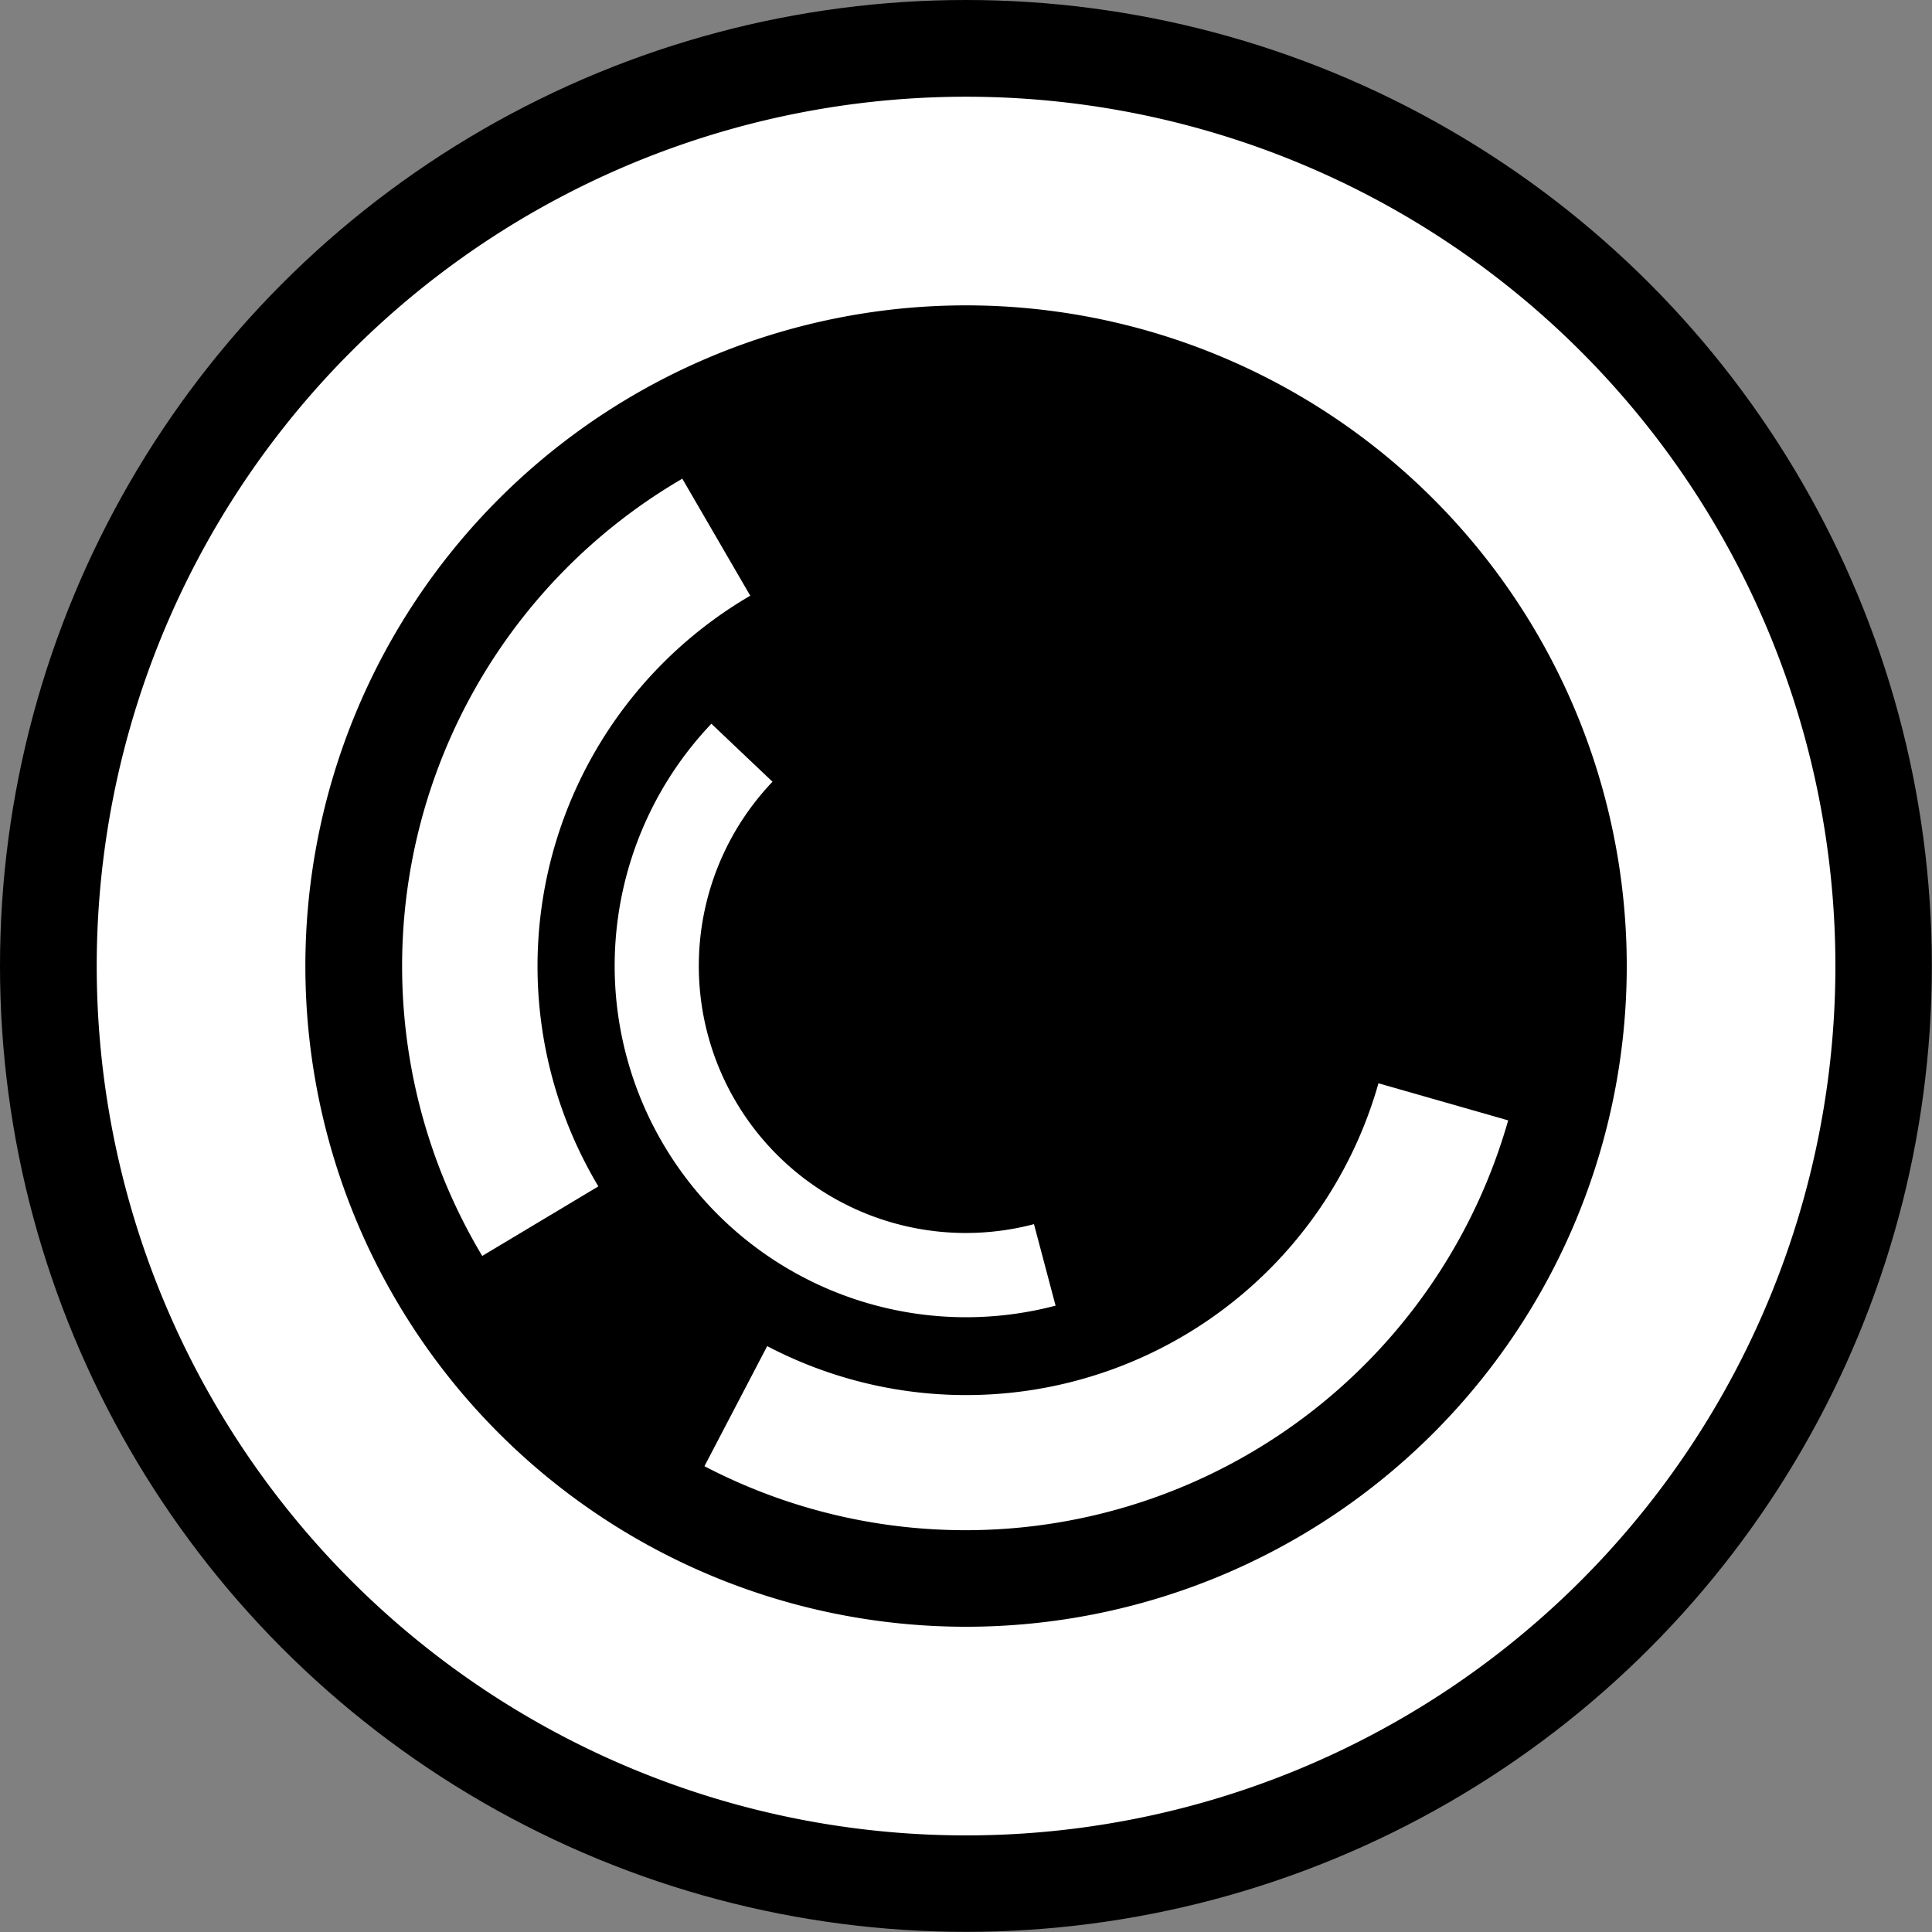 <svg data-name="Layer 1" xmlns="http://www.w3.org/2000/svg" viewBox="0 0 128.01 128.01">
<rect x="0" y="0" width="128.01" height="128.01" fill="#808080" stroke="none"/>
<!-- Background -->
<circle cx="64" cy="64" r="64" fill="black" opacity="1.0"/>

<g data-name="Main" transform="translate(6.4,6.4) scale(0.9)">
	<path d="M176.11 36.73l-5-8.61a41.53 41.53 0 00-14.73 57.22l8.55-5.12a31.58 31.58 0 0111.19-43.49z" transform="translate(-127.99 .01)" style="isolation:isolate" fill="#FFFFFF" />
	<path d="M222.36 72.63a31.55 31.55 0 01-45 19.35l-4.62 8.84a41.54 41.54 0 0059.17-25.46z" transform="translate(-127.99 .01)" style="isolation:isolate" fill="#FFFFFF" />
	<path d="M197 83a19.66 19.66 0 01-19.25-32.57l-4.5-4.27A25.87 25.87 0 00198.59 89z" transform="translate(-127.99 .01)" style="isolation:isolate" fill="#FFFFFF" />
	<path d="M192 112.64A48.64 48.64 0 11240.64 64 48.64 48.64 0 01192 112.64zM256 64a64 64 0 10-64 64 64 64 0 0064-64z" transform="translate(-127.99 .01)" fill="#FFFFFF"/>
</g>
</svg>